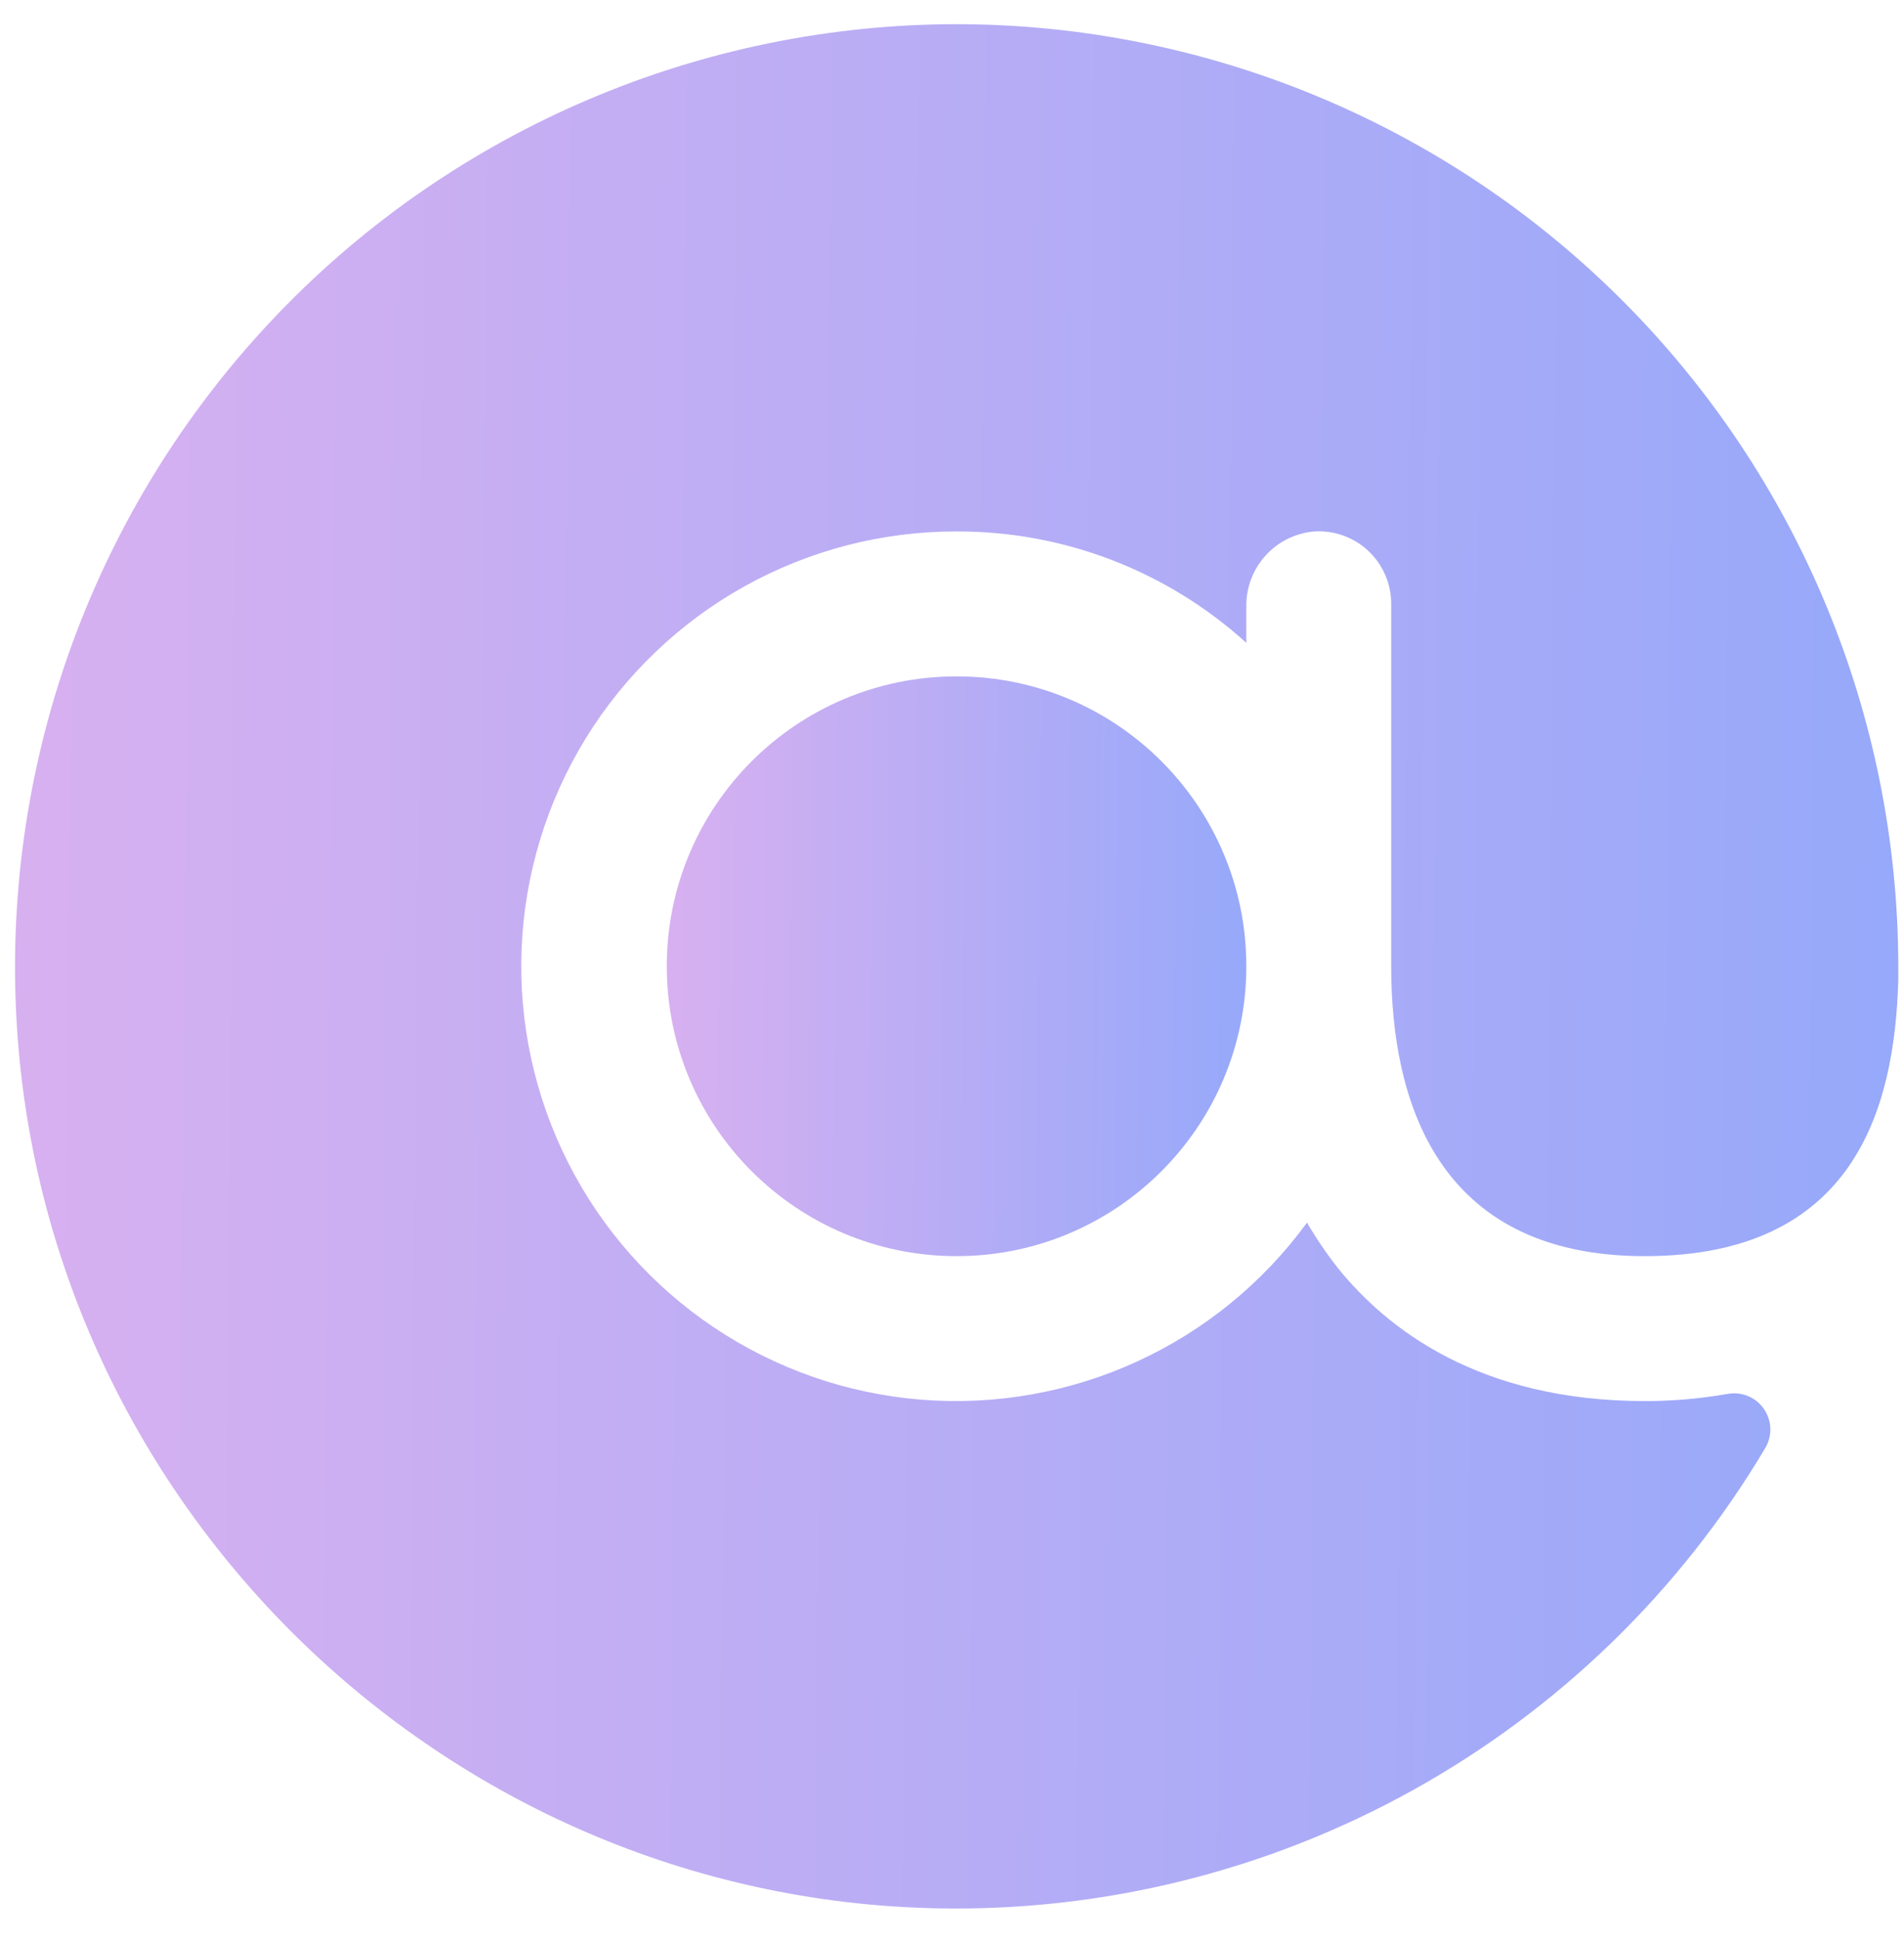 <svg width="55" height="56" viewBox="0 0 55 56" fill="none" xmlns="http://www.w3.org/2000/svg">
<path d="M27.632 0.698C23.971 0.702 20.348 1.444 16.98 2.881C13.612 4.318 10.569 6.418 8.032 9.058C5.495 11.698 3.516 14.822 2.214 18.244C0.912 21.666 0.314 25.315 0.454 28.974C1.004 43.282 12.748 54.817 27.082 55.105C31.886 55.199 36.629 54.018 40.828 51.684C45.027 49.35 48.534 45.946 50.99 41.817C51.093 41.645 51.145 41.448 51.139 41.248C51.133 41.048 51.07 40.854 50.957 40.689C50.844 40.524 50.686 40.394 50.502 40.316C50.318 40.238 50.115 40.214 49.918 40.248C49.123 40.388 48.318 40.458 47.511 40.457C42.724 40.457 40.056 38.364 38.644 36.612C38.318 36.197 38.021 35.76 37.755 35.304C36.488 37.039 34.798 38.419 32.846 39.315C30.893 40.21 28.744 40.589 26.603 40.416C24.462 40.243 22.401 39.524 20.618 38.327C18.834 37.13 17.387 35.496 16.416 33.581C15.444 31.665 14.98 29.532 15.068 27.386C15.156 25.24 15.794 23.153 16.919 21.323C18.044 19.494 19.62 17.984 21.495 16.937C23.371 15.89 25.484 15.342 27.632 15.346C30.726 15.336 33.711 16.484 36.002 18.563V17.517C35.993 16.974 36.191 16.448 36.555 16.045C36.919 15.642 37.423 15.392 37.964 15.346C38.249 15.328 38.536 15.369 38.805 15.466C39.074 15.563 39.321 15.714 39.529 15.91C39.737 16.107 39.903 16.343 40.016 16.606C40.13 16.869 40.188 17.152 40.187 17.438V27.901C40.187 31.72 41.469 36.272 47.511 36.272C53.554 36.272 54.731 32.034 54.835 28.294V27.901C54.828 20.689 51.96 13.773 46.86 8.673C41.76 3.573 34.844 0.704 27.632 0.698V0.698Z" fill="url(#paint0_linear_155_240)"/>
<path d="M27.632 36.272C32.254 36.272 36.002 32.524 36.002 27.901C36.002 23.278 32.254 19.531 27.632 19.531C23.009 19.531 19.261 23.278 19.261 27.901C19.261 32.524 23.009 36.272 27.632 36.272Z" fill="url(#paint1_linear_155_240)"/>
<defs>
<linearGradient id="paint0_linear_155_240" x1="81.956" y1="43.69" x2="-32.99" y2="42.602" gradientUnits="userSpaceOnUse">
<stop stop-color="#76A5FF"/>
<stop offset="1" stop-color="#FFB5EA"/>
</linearGradient>
<linearGradient id="paint1_linear_155_240" x1="44.348" y1="32.758" x2="8.976" y2="32.423" gradientUnits="userSpaceOnUse">
<stop stop-color="#76A5FF"/>
<stop offset="1" stop-color="#FFB5EA"/>
</linearGradient>
</defs>
</svg>
